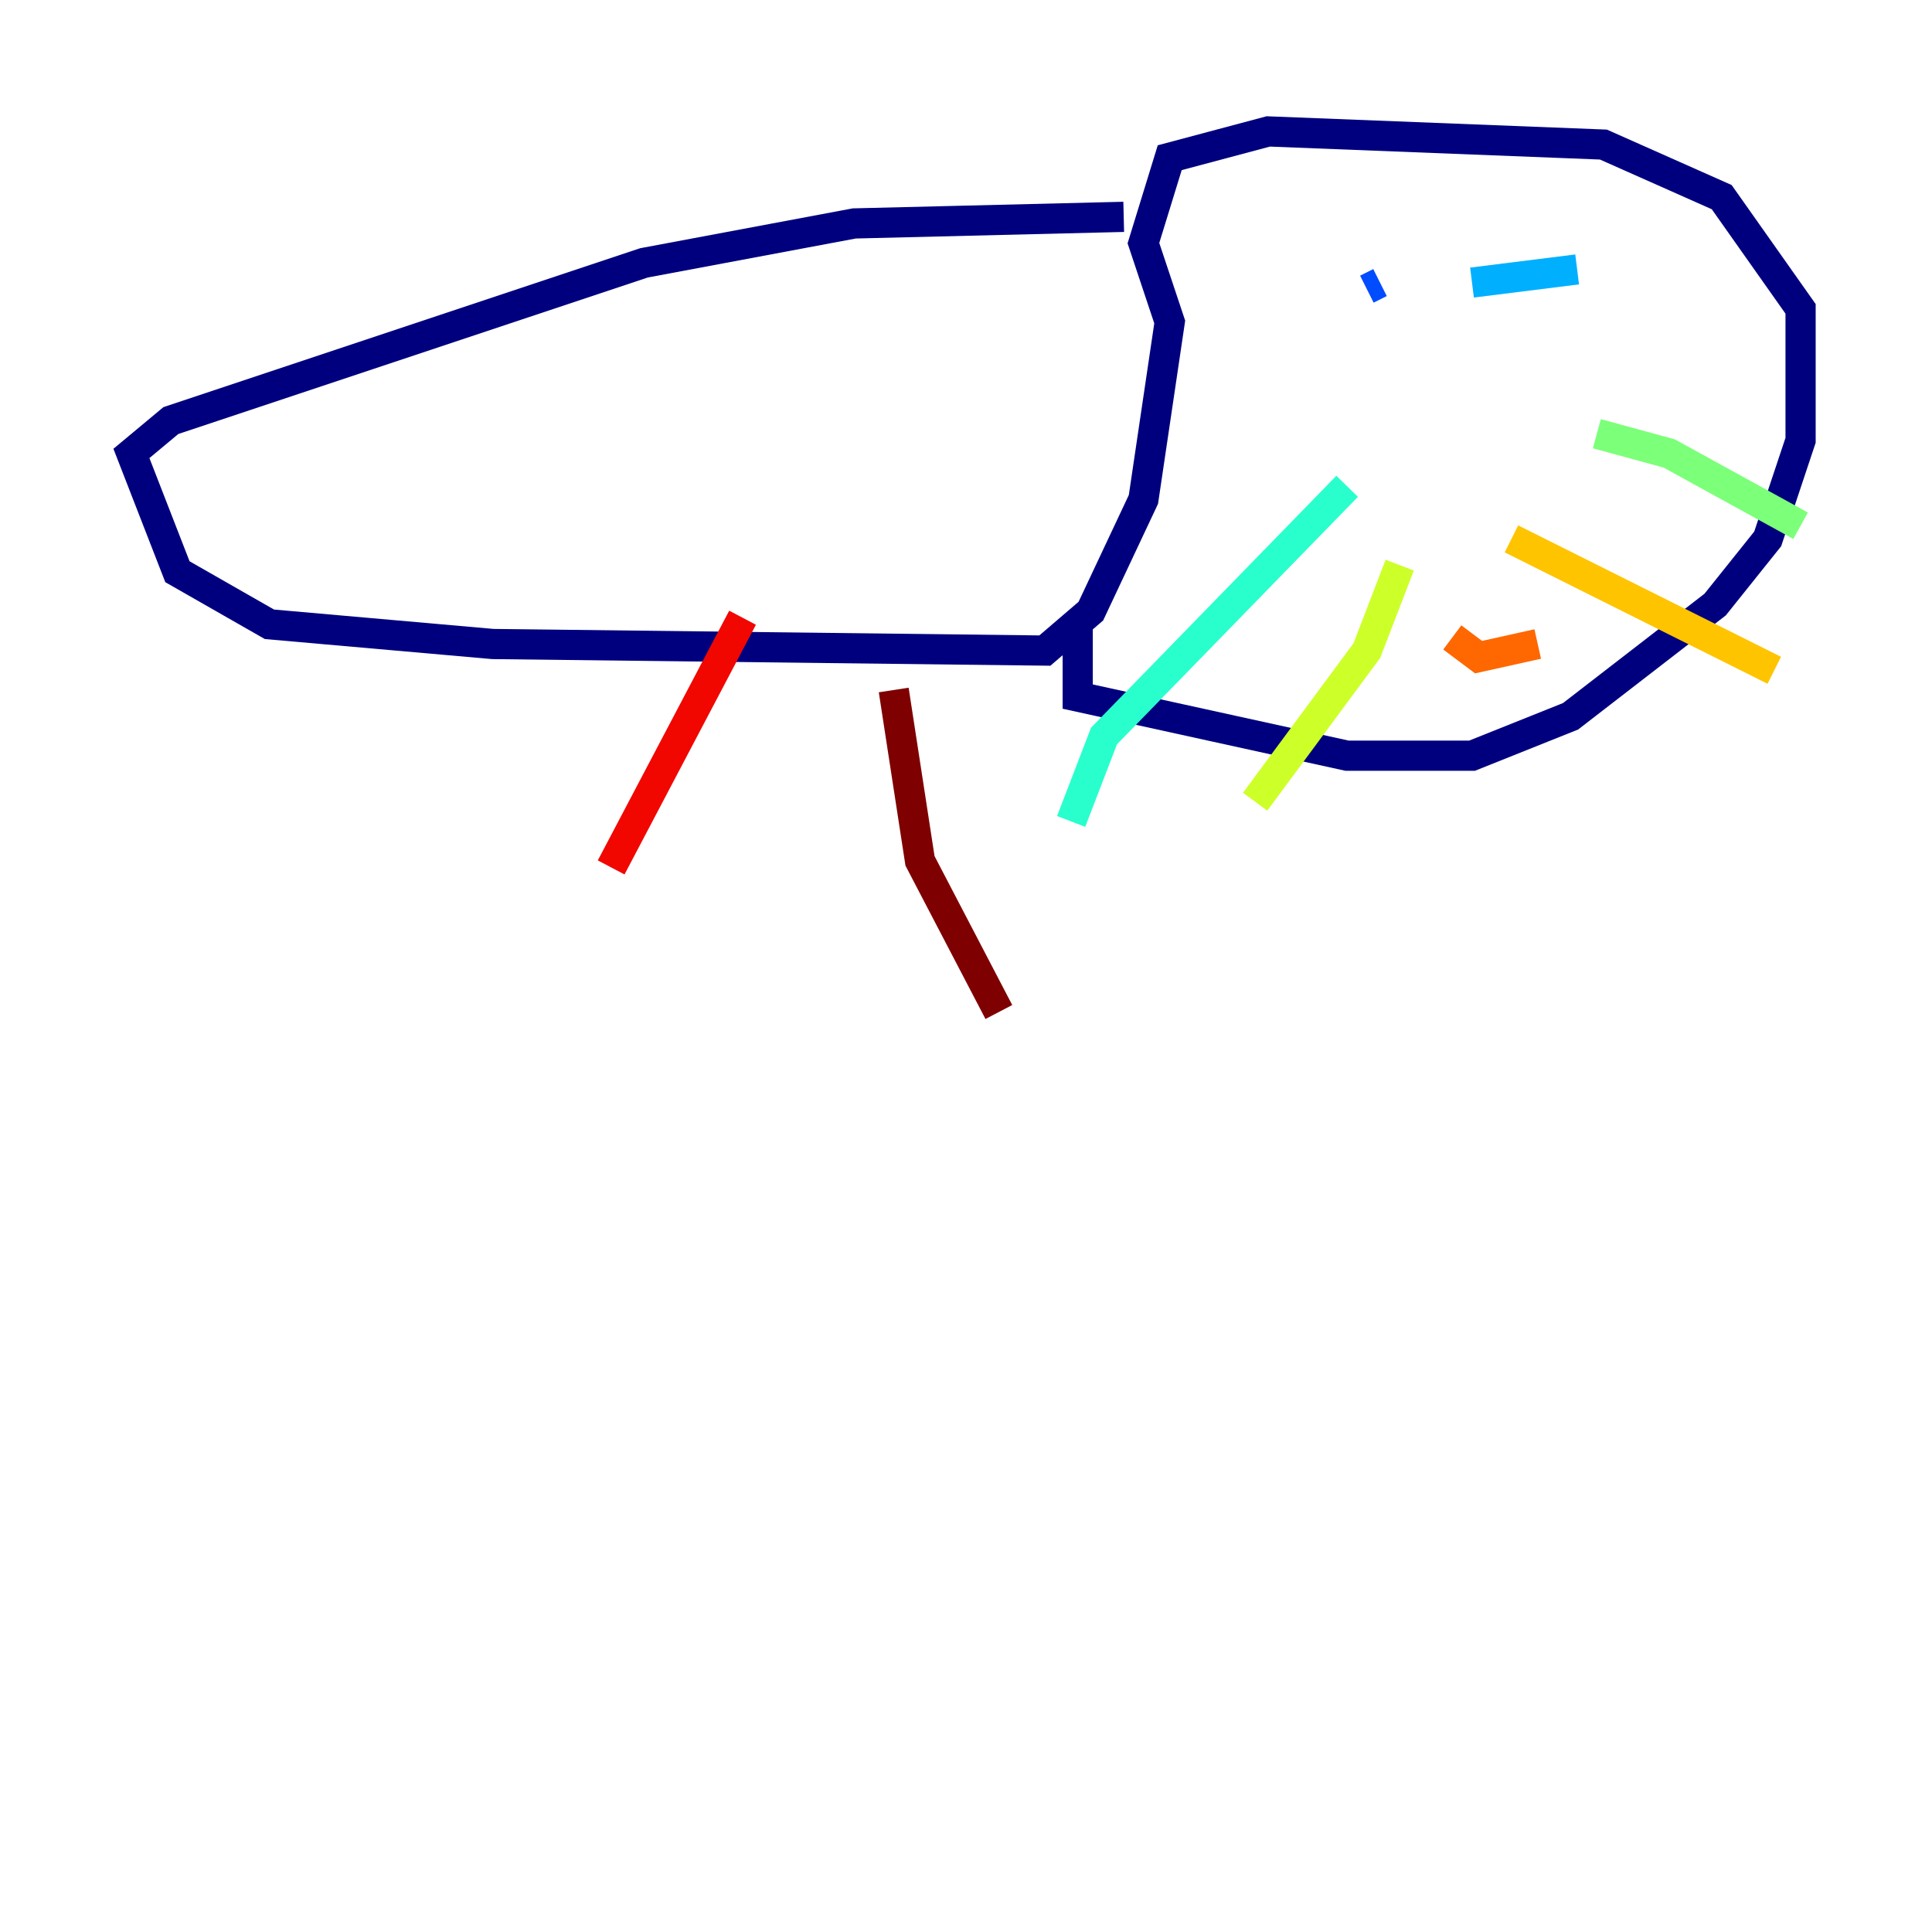 <?xml version="1.0" encoding="utf-8" ?>
<svg baseProfile="tiny" height="128" version="1.2" viewBox="0,0,128,128" width="128" xmlns="http://www.w3.org/2000/svg" xmlns:ev="http://www.w3.org/2001/xml-events" xmlns:xlink="http://www.w3.org/1999/xlink"><defs /><polyline fill="none" points="74.449,14.367 56.599,14.803 42.667,17.415 11.32,27.864 8.707,30.041 11.755,37.878 17.85,41.361 32.653,42.667 69.225,43.102 72.272,40.49 75.755,33.088 77.497,21.333 75.755,16.109 77.497,10.449 84.027,8.707 106.231,9.578 114.068,13.061 119.293,20.463 119.293,29.17 117.116,35.701 113.633,40.054 104.054,47.456 97.524,50.068 89.252,50.068 71.401,46.15 71.401,40.925" stroke="#00007f" stroke-width="2" /><polyline fill="none" points="85.769,19.592 85.769,19.592" stroke="#0000f1" stroke-width="2" /><polyline fill="none" points="91.429,18.721 90.558,19.157" stroke="#004cff" stroke-width="2" /><polyline fill="none" points="97.524,18.721 104.49,17.85" stroke="#00b0ff" stroke-width="2" /><polyline fill="none" points="89.252,32.218 73.143,48.762 70.966,54.422" stroke="#29ffcd" stroke-width="2" /><polyline fill="none" points="105.796,28.735 110.585,30.041 119.293,34.83" stroke="#7cff79" stroke-width="2" /><polyline fill="none" points="92.735,37.442 90.558,43.102 83.156,53.116" stroke="#cdff29" stroke-width="2" /><polyline fill="none" points="100.136,35.701 117.551,44.408" stroke="#ffc400" stroke-width="2" /><polyline fill="none" points="96.218,42.231 97.959,43.537 101.878,42.667" stroke="#ff6700" stroke-width="2" /><polyline fill="none" points="49.197,40.925 40.49,57.469" stroke="#f10700" stroke-width="2" /><polyline fill="none" points="59.211,45.714 60.952,57.034 66.177,67.048" stroke="#7f0000" stroke-width="2" /></svg>